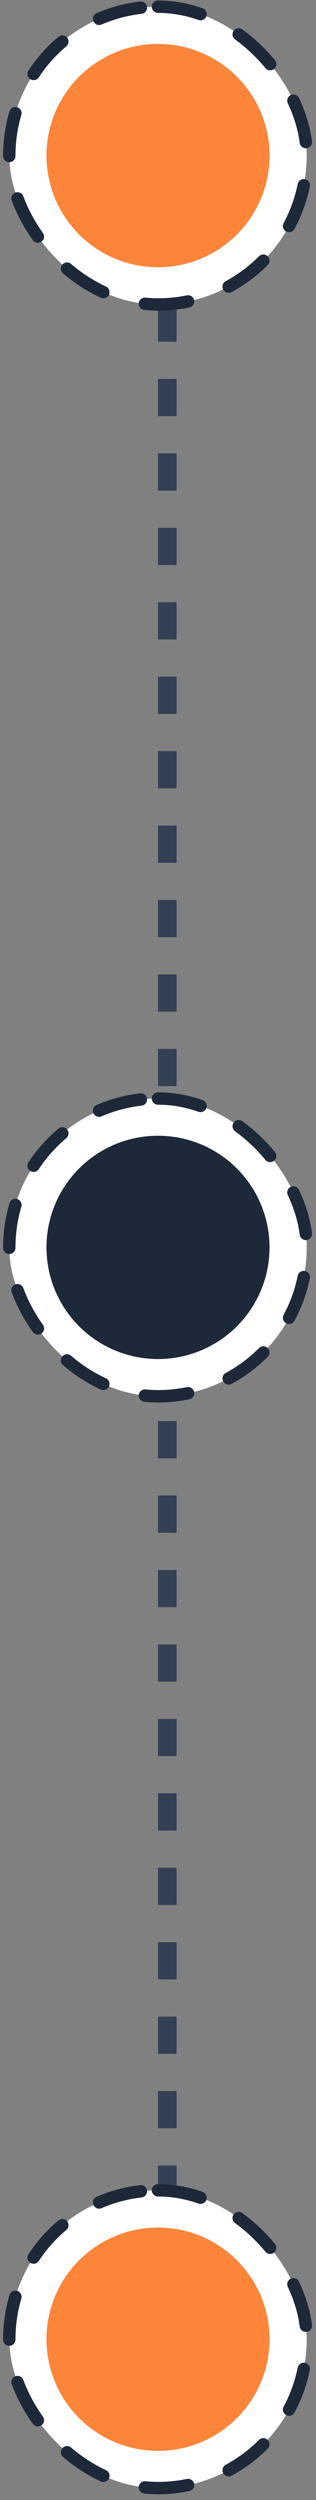 <svg width="51" height="403" viewBox="0 0 51 403" fill="none" xmlns="http://www.w3.org/2000/svg">
<rect x="0" y="0" width="51" height="403" fill="#808080" stroke="none"/>
<line x1="27" y1="1.081" x2="27" y2="395.081" stroke="#344054" stroke-width="3" stroke-dasharray="6 6"/>
<rect x="1.5" y="1.081" width="48" height="48" rx="24" fill="white"/>
<rect x="1.5" y="1.081" width="48" height="48" rx="24" stroke="#1D2939" stroke-width="2" stroke-linecap="round" stroke-linejoin="round" stroke-dasharray="7 7"/>
<circle cx="25.5" cy="25.081" r="18" fill="#FD853A"/>
<rect x="1.5" y="177.081" width="48" height="48" rx="24" fill="white"/>
<rect x="1.5" y="177.081" width="48" height="48" rx="24" stroke="#1D2939" stroke-width="2" stroke-linecap="round" stroke-linejoin="round" stroke-dasharray="7 7"/>
<circle cx="25.5" cy="201.081" r="18" fill="#1D2939"/>
<rect x="1.5" y="353.081" width="48" height="48" rx="24" fill="white"/>
<rect x="1.5" y="353.081" width="48" height="48" rx="24" stroke="#1D2939" stroke-width="2" stroke-linecap="round" stroke-linejoin="round" stroke-dasharray="7 7"/>
<circle cx="25.5" cy="377.081" r="18" fill="#FD853A"/>
</svg>
